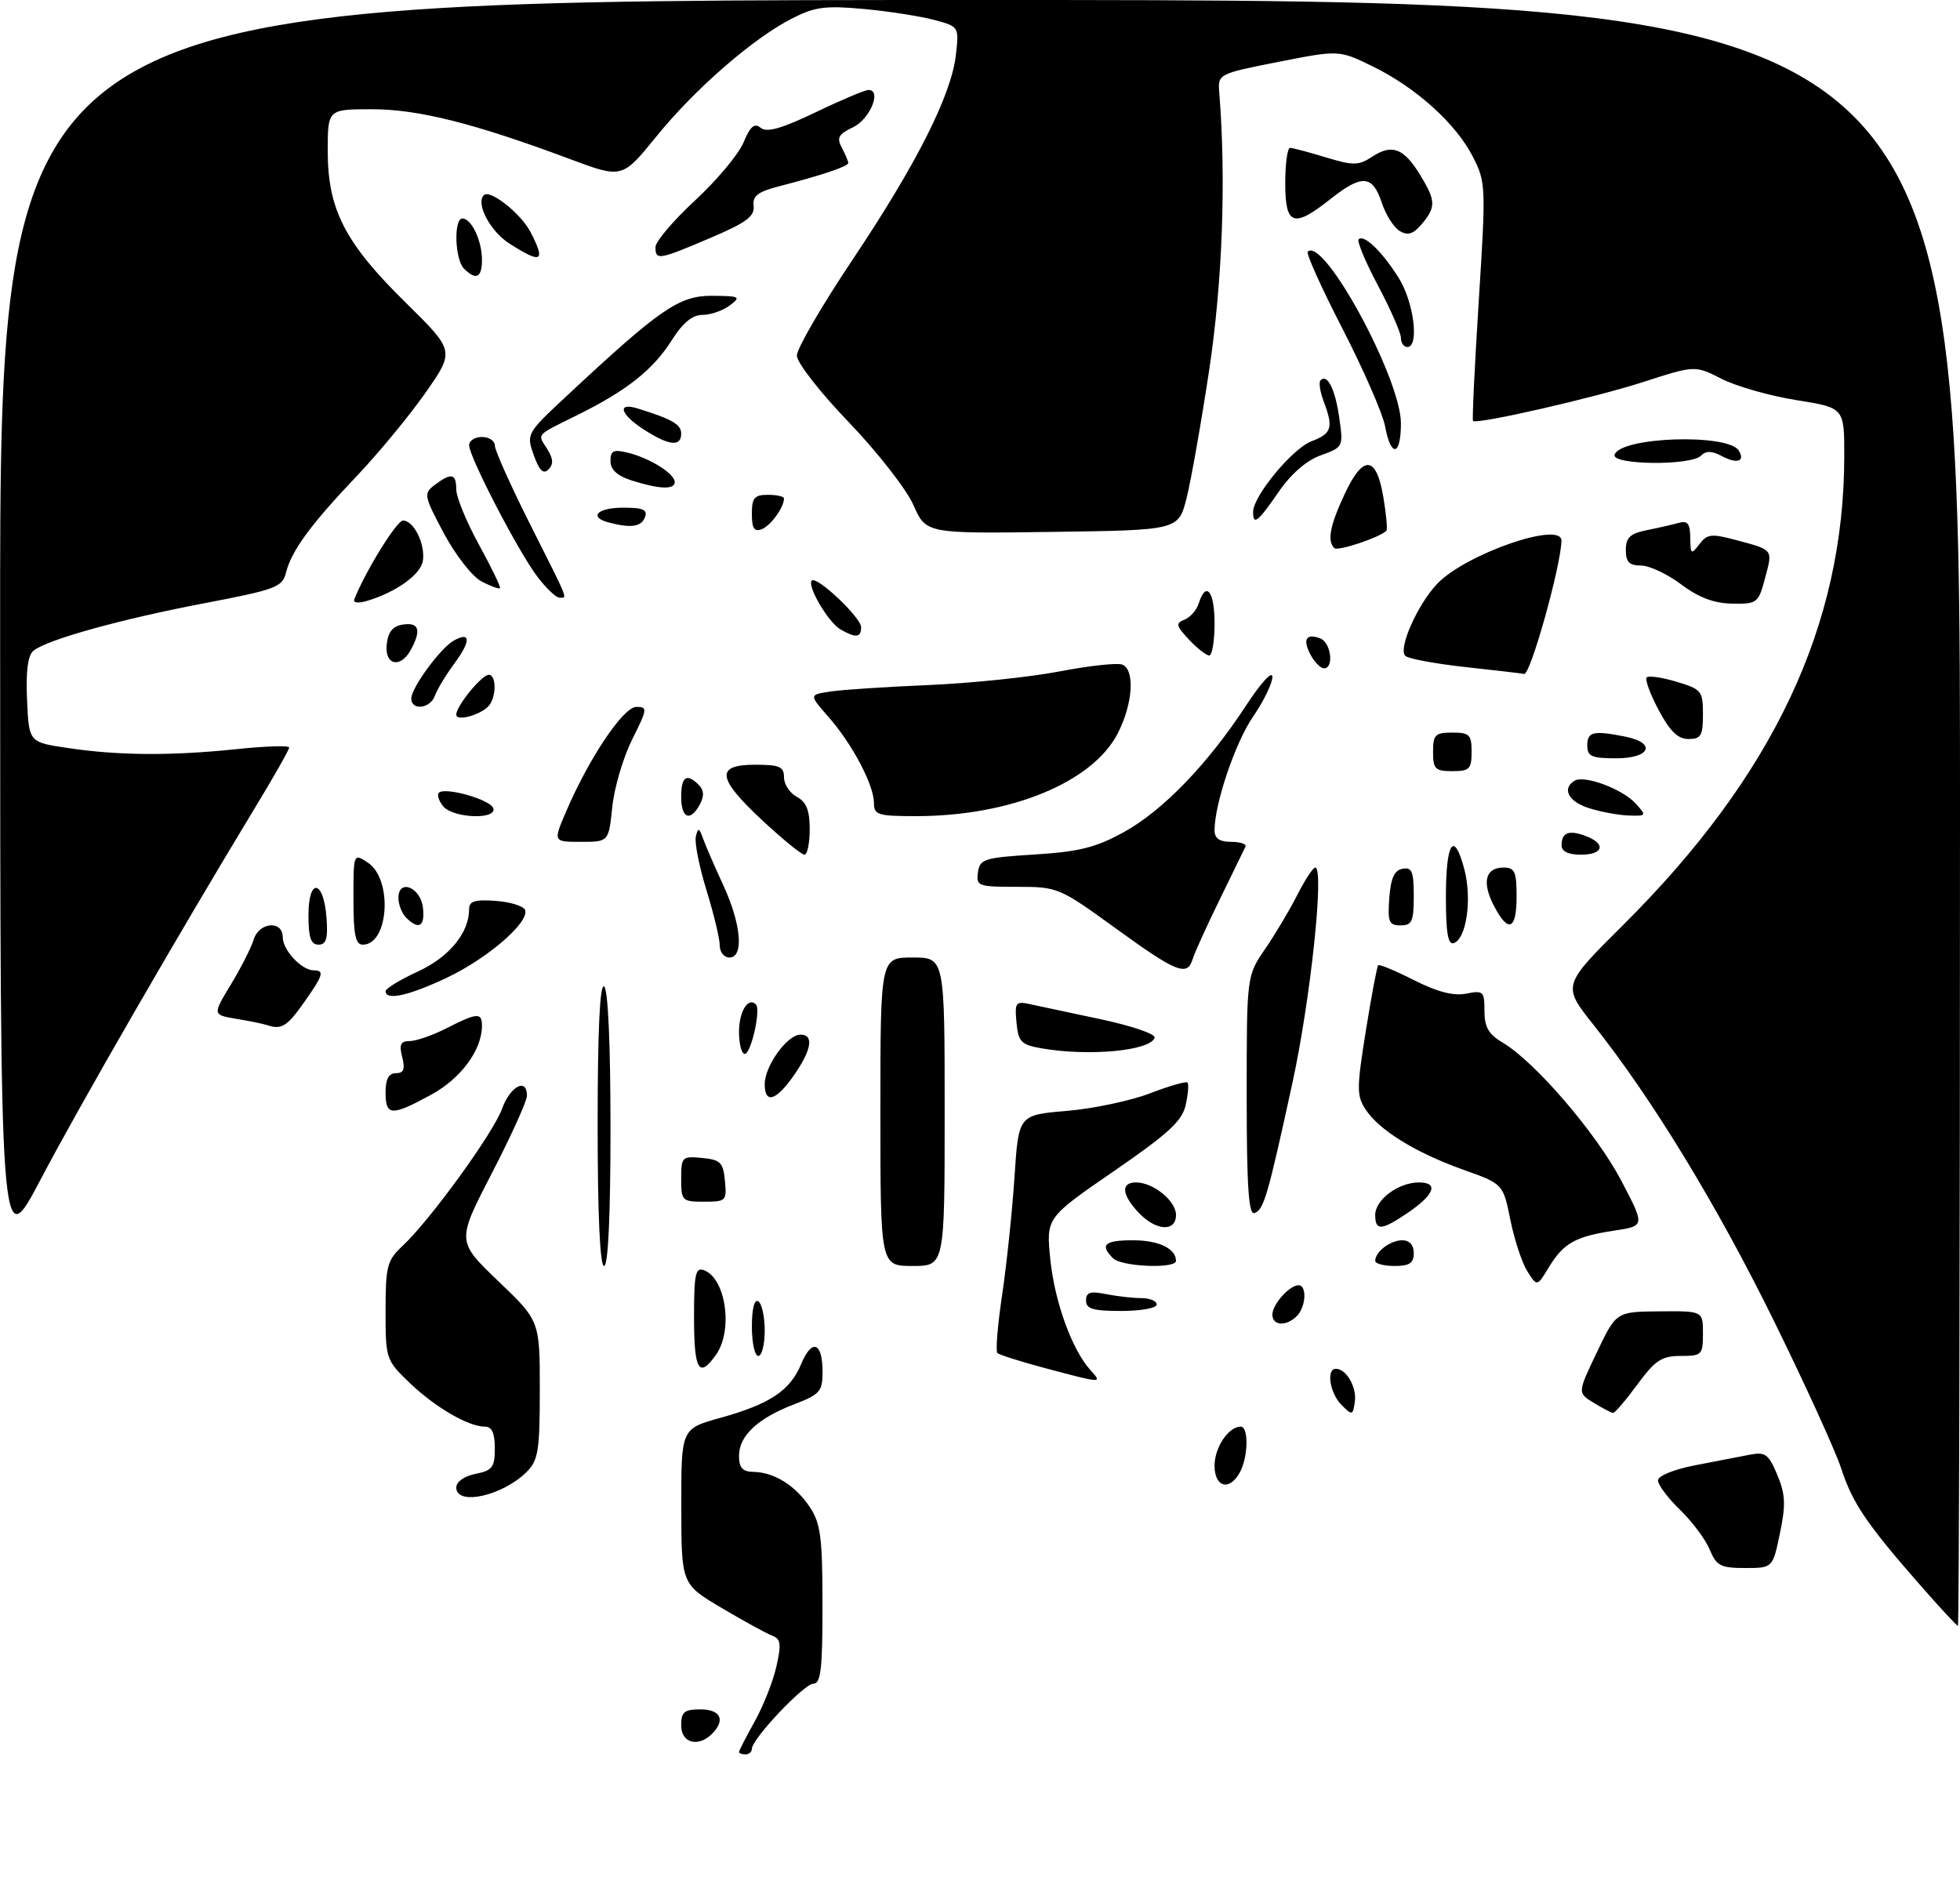 <?xml version="1.0" encoding="UTF-8" standalone="no"?>
<!DOCTYPE svg PUBLIC "-//W3C//DTD SVG 1.1//EN" "http://www.w3.org/Graphics/SVG/1.1/DTD/svg11.dtd" >
<svg xmlns="http://www.w3.org/2000/svg" xmlns:xlink="http://www.w3.org/1999/xlink" version="1.1" viewBox="0 0 305 296">
 <g >
 <path fill="currentColor"
d=" M 115.00 272.63 C 115.00 272.42 116.10 270.28 117.44 267.88 C 118.78 265.47 120.31 261.61 120.82 259.31 C 121.61 255.80 121.50 255.02 120.13 254.51 C 119.23 254.17 115.70 252.23 112.27 250.20 C 106.03 246.50 106.03 246.50 106.02 234.41 C 106.00 222.33 106.00 222.33 112.07 220.64 C 119.83 218.48 122.93 216.42 124.67 212.26 C 126.34 208.24 128.00 208.85 128.00 213.48 C 128.00 216.53 127.59 216.99 123.57 218.53 C 117.93 220.68 115.00 223.42 115.00 226.54 C 115.00 228.41 115.54 229.01 117.25 229.04 C 120.48 229.09 123.83 231.19 126.05 234.57 C 127.70 237.06 127.99 239.33 127.99 249.75 C 128.00 259.65 127.73 262.00 126.58 262.00 C 125.13 262.00 117.00 270.60 117.00 272.14 C 117.00 272.61 116.55 273.00 116.00 273.00 C 115.45 273.00 115.00 272.83 115.00 272.63 Z  M 106.00 268.50 C 106.00 266.39 106.47 266.00 109.00 266.00 C 112.15 266.00 112.93 267.67 110.80 269.80 C 108.65 271.95 106.00 271.24 106.00 268.50 Z  M 298.88 246.75 C 290.48 237.16 288.28 233.93 286.51 228.50 C 285.61 225.75 280.89 215.40 276.02 205.50 C 267.19 187.53 257.05 170.90 247.93 159.43 C 243.11 153.35 243.11 153.35 252.59 143.93 C 275.96 120.68 286.97 97.35 286.99 70.98 C 287.00 63.45 287.00 63.45 279.53 62.26 C 275.43 61.61 270.20 60.12 267.92 58.96 C 263.77 56.84 263.77 56.84 255.63 59.47 C 248.14 61.89 229.87 66.07 229.22 65.51 C 229.07 65.38 229.47 56.99 230.11 46.87 C 231.24 29.03 231.22 28.34 229.21 24.42 C 226.58 19.25 220.39 13.66 213.66 10.36 C 208.38 7.77 208.38 7.77 198.94 9.63 C 189.50 11.50 189.50 11.50 189.74 14.50 C 190.81 27.90 190.23 43.84 188.17 57.54 C 186.92 65.81 185.33 74.81 184.64 77.54 C 183.37 82.50 183.37 82.50 163.74 82.77 C 144.11 83.04 144.11 83.04 142.14 78.59 C 141.06 76.14 136.53 70.34 132.09 65.71 C 127.59 61.03 124.00 56.42 124.00 55.33 C 124.00 54.25 127.89 47.55 132.65 40.44 C 142.64 25.51 148.04 14.80 148.75 8.54 C 149.24 4.15 149.24 4.14 145.37 3.10 C 143.24 2.53 138.33 1.76 134.45 1.40 C 128.44 0.85 126.80 1.06 123.28 2.86 C 117.19 5.96 108.15 13.82 102.12 21.26 C 96.82 27.79 96.82 27.79 88.66 24.74 C 73.80 19.19 65.10 17.00 57.89 17.00 C 51.00 17.00 51.00 17.00 51.00 23.51 C 51.00 32.58 53.68 37.80 63.09 47.05 C 70.76 54.60 70.76 54.60 66.26 61.05 C 63.79 64.60 58.98 70.42 55.59 74.00 C 48.36 81.60 45.37 85.67 44.51 89.09 C 43.94 91.37 42.96 91.74 31.70 93.89 C 18.68 96.38 7.32 99.54 5.21 101.26 C 4.33 101.98 4.01 104.42 4.21 108.91 C 4.50 115.50 4.50 115.50 10.50 116.39 C 18.43 117.58 26.67 117.63 36.75 116.58 C 41.29 116.10 45.00 115.99 45.00 116.32 C 45.00 116.66 42.60 120.89 39.66 125.73 C 27.72 145.42 12.28 172.20 6.34 183.50 C 0.04 195.50 0.04 195.50 0.02 97.75 C 0.00 0.00 0.00 0.00 152.50 0.00 C 305.00 0.00 305.00 0.00 305.00 126.50 C 305.00 196.08 304.85 253.00 304.68 253.00 C 304.50 253.00 301.89 250.19 298.88 246.75 Z  M 266.05 241.13 C 265.40 239.55 263.32 236.77 261.43 234.94 C 259.54 233.11 258.00 231.05 258.00 230.37 C 258.00 229.67 260.46 228.66 263.75 228.02 C 266.91 227.41 270.74 226.66 272.27 226.37 C 274.71 225.90 275.21 226.27 276.57 229.51 C 277.83 232.54 277.91 234.14 276.98 238.59 C 275.86 244.00 275.86 244.00 271.55 244.00 C 267.75 244.00 267.10 243.66 266.05 241.13 Z  M 71.00 231.47 C 71.00 230.58 72.24 229.70 74.00 229.35 C 76.62 228.83 77.00 228.32 77.00 225.38 C 77.00 222.99 76.54 222.00 75.45 222.00 C 72.88 222.00 67.73 219.00 63.75 215.19 C 60.06 211.65 60.00 211.47 60.00 203.97 C 60.00 197.05 60.24 196.13 62.60 193.92 C 66.89 189.93 76.74 176.35 78.12 172.55 C 79.40 169.01 82.00 167.64 82.00 170.50 C 82.00 171.33 79.54 176.76 76.53 182.58 C 71.06 193.15 71.06 193.15 77.53 199.35 C 84.00 205.54 84.00 205.54 84.00 216.27 C 84.00 225.74 83.76 227.24 81.96 229.04 C 78.22 232.78 71.00 234.38 71.00 231.47 Z  M 189.00 228.07 C 189.00 225.24 191.17 222.00 193.07 222.00 C 194.32 222.00 194.25 226.66 192.96 229.07 C 191.36 232.07 189.00 231.48 189.00 228.07 Z  M 208.75 218.62 C 206.93 216.79 206.34 213.00 207.88 213.00 C 209.50 213.00 211.16 215.87 210.83 218.13 C 210.52 220.27 210.42 220.29 208.75 218.62 Z  M 247.99 218.29 C 245.47 216.75 245.47 216.75 248.49 210.44 C 251.50 204.12 251.50 204.12 258.25 204.06 C 265.00 204.00 265.00 204.00 265.00 207.50 C 265.00 210.83 264.83 211.00 261.53 211.00 C 258.58 211.00 257.57 211.67 254.78 215.46 C 252.98 217.91 251.28 219.90 251.00 219.87 C 250.72 219.84 249.37 219.13 247.99 218.29 Z  M 162.61 212.89 C 158.83 211.89 155.49 210.82 155.20 210.54 C 154.91 210.25 155.25 206.13 155.96 201.39 C 156.66 196.65 157.52 188.43 157.87 183.13 C 158.50 173.50 158.50 173.50 166.00 172.87 C 170.12 172.52 175.95 171.29 178.94 170.14 C 181.93 168.99 184.56 168.23 184.79 168.45 C 185.01 168.67 184.89 170.24 184.51 171.93 C 183.97 174.43 181.85 176.38 173.31 182.26 C 162.79 189.50 162.79 189.50 163.44 195.97 C 164.12 202.59 166.81 210.03 169.69 213.21 C 171.57 215.29 171.62 215.29 162.61 212.89 Z  M 108.00 205.03 C 108.00 198.19 108.22 197.15 109.58 197.67 C 112.95 198.96 114.10 206.99 111.44 210.78 C 108.78 214.58 108.00 213.28 108.00 205.03 Z  M 117.00 206.44 C 117.00 203.66 117.39 202.12 118.00 202.50 C 118.55 202.84 119.00 204.89 119.00 207.06 C 119.00 209.23 118.55 211.00 118.00 211.00 C 117.45 211.00 117.00 208.95 117.00 206.44 Z  M 198.00 204.57 C 198.00 202.97 200.65 200.00 202.07 200.00 C 203.41 200.00 203.22 203.38 201.80 204.80 C 200.16 206.44 198.00 206.31 198.00 204.57 Z  M 169.00 202.38 C 169.00 201.09 169.65 200.88 172.12 201.38 C 173.84 201.72 176.32 202.00 177.62 202.00 C 178.93 202.00 180.00 202.45 180.00 203.00 C 180.00 203.55 177.53 204.00 174.50 204.00 C 170.09 204.00 169.00 203.68 169.00 202.38 Z  M 237.69 197.86 C 236.86 196.56 235.67 192.97 235.04 189.87 C 233.91 184.23 233.91 184.23 227.70 182.02 C 220.30 179.38 214.62 175.88 212.50 172.64 C 211.10 170.51 211.11 169.33 212.54 160.41 C 213.41 154.98 214.28 150.39 214.46 150.20 C 214.65 150.02 217.16 151.06 220.05 152.53 C 223.68 154.36 226.19 155.01 228.15 154.62 C 230.82 154.09 231.00 154.26 231.00 157.31 C 231.00 159.84 231.64 160.95 233.86 162.26 C 238.85 165.21 248.39 176.31 252.26 183.67 C 255.99 190.77 255.99 190.77 251.25 191.49 C 245.16 192.40 243.32 193.43 241.04 197.17 C 239.19 200.22 239.19 200.22 237.69 197.86 Z  M 93.00 174.94 C 93.00 160.49 93.34 153.10 94.00 153.50 C 94.62 153.88 95.00 162.34 95.00 175.56 C 95.00 189.19 94.64 197.00 94.00 197.00 C 93.36 197.00 93.00 188.98 93.00 174.94 Z  M 137.00 173.00 C 137.00 149.00 137.00 149.00 142.00 149.00 C 147.00 149.00 147.00 149.00 147.00 173.00 C 147.00 197.00 147.00 197.00 142.00 197.00 C 137.00 197.00 137.00 197.00 137.00 173.00 Z  M 173.20 195.80 C 171.10 193.70 171.88 193.00 176.30 193.00 C 180.29 193.00 183.00 194.29 183.00 196.20 C 183.00 197.47 174.53 197.13 173.20 195.80 Z  M 214.00 196.20 C 214.00 194.79 216.35 193.00 218.20 193.00 C 219.33 193.00 220.00 193.74 220.00 195.00 C 220.00 196.56 219.33 197.00 217.00 197.00 C 215.35 197.00 214.00 196.64 214.00 196.20 Z  M 177.17 188.69 C 174.54 185.88 174.38 184.00 176.78 184.00 C 179.47 184.00 183.00 186.87 183.00 189.06 C 183.00 191.75 179.86 191.55 177.17 188.69 Z  M 214.00 189.06 C 214.00 186.68 217.61 184.00 220.81 184.00 C 223.93 184.00 223.22 185.91 219.03 188.75 C 214.96 191.51 214.00 191.56 214.00 189.06 Z  M 194.00 170.51 C 194.00 151.86 194.00 151.86 196.86 147.68 C 198.44 145.38 200.70 141.59 201.88 139.25 C 203.07 136.91 204.32 135.00 204.67 135.00 C 206.11 135.00 203.94 155.54 201.12 168.50 C 197.25 186.24 196.66 188.28 195.20 188.77 C 194.30 189.07 194.00 184.54 194.00 170.51 Z  M 106.00 183.44 C 106.00 180.02 106.13 179.89 109.25 180.19 C 112.11 180.46 112.54 180.89 112.81 183.75 C 113.11 186.87 112.98 187.00 109.56 187.00 C 106.15 187.00 106.00 186.85 106.00 183.44 Z  M 60.00 170.00 C 60.00 167.91 60.49 167.00 61.61 167.00 C 62.82 167.00 63.06 166.39 62.59 164.50 C 62.09 162.52 62.34 162.00 63.77 162.00 C 64.76 162.00 67.34 161.10 69.50 160.00 C 74.24 157.58 75.00 157.53 75.00 159.60 C 75.00 163.40 71.74 167.82 67.06 170.37 C 60.90 173.72 60.00 173.67 60.00 170.00 Z  M 119.00 168.72 C 119.00 165.86 122.51 161.00 124.57 161.00 C 126.63 161.00 126.33 163.22 123.75 167.03 C 120.88 171.26 119.00 171.93 119.00 168.72 Z  M 115.00 160.56 C 115.00 157.40 116.43 155.09 117.63 156.30 C 118.43 157.10 116.87 164.00 115.89 164.00 C 115.40 164.00 115.00 162.45 115.00 160.56 Z  M 162.00 163.12 C 158.90 162.57 158.46 162.11 158.18 159.12 C 157.88 156.04 158.06 155.78 160.18 156.24 C 161.45 156.51 166.44 157.57 171.26 158.60 C 176.07 159.62 179.86 160.91 179.68 161.48 C 178.99 163.53 169.37 164.42 162.00 163.12 Z  M 41.50 159.50 C 40.95 159.32 38.83 158.88 36.78 158.54 C 33.07 157.92 33.07 157.92 35.92 153.21 C 37.49 150.62 39.08 147.49 39.46 146.25 C 40.29 143.48 44.00 143.14 44.00 145.85 C 44.00 147.85 46.95 151.00 48.83 151.00 C 50.54 151.00 50.31 151.75 47.25 156.07 C 44.63 159.77 43.78 160.28 41.50 159.50 Z  M 60.00 154.24 C 60.00 153.83 62.25 152.46 65.00 151.19 C 69.88 148.96 73.00 145.17 73.00 141.49 C 73.00 140.22 73.88 139.95 77.17 140.19 C 79.47 140.36 81.51 141.01 81.72 141.63 C 82.35 143.55 75.85 149.16 69.52 152.15 C 63.61 154.95 60.00 155.74 60.00 154.24 Z  M 173.60 144.45 C 164.85 138.11 164.59 138.00 158.28 138.00 C 152.20 138.00 151.88 137.88 152.18 135.75 C 152.48 133.67 153.13 133.46 161.00 132.97 C 167.89 132.54 170.51 131.89 174.84 129.51 C 180.92 126.18 187.94 118.91 193.91 109.78 C 196.22 106.24 198.00 104.30 198.00 105.33 C 198.00 106.32 196.65 109.10 195.01 111.49 C 192.23 115.52 189.00 125.06 189.00 129.21 C 189.00 130.47 189.77 131.00 191.58 131.00 C 193.00 131.00 194.01 131.34 193.81 131.75 C 193.62 132.16 191.81 135.88 189.79 140.00 C 187.77 144.12 185.88 148.29 185.59 149.25 C 184.76 152.00 183.10 151.34 173.60 144.45 Z  M 112.00 147.11 C 112.00 146.06 111.07 142.21 109.94 138.54 C 108.81 134.87 108.06 131.11 108.28 130.18 C 108.63 128.74 108.79 128.78 109.41 130.50 C 109.80 131.60 111.22 134.87 112.56 137.77 C 115.36 143.83 115.79 149.00 113.50 149.00 C 112.67 149.00 112.00 148.15 112.00 147.11 Z  M 48.00 142.42 C 48.00 136.51 50.37 136.86 50.81 142.83 C 51.05 146.07 50.77 147.00 49.56 147.00 C 48.37 147.00 48.00 145.90 48.00 142.42 Z  M 55.00 139.88 C 55.00 132.76 55.00 132.76 57.25 134.24 C 61.14 136.81 60.51 147.00 56.46 147.00 C 55.32 147.00 55.00 145.47 55.00 139.88 Z  M 225.00 139.64 C 225.00 131.01 226.24 129.11 227.87 135.27 C 229.09 139.90 228.20 146.10 226.22 146.76 C 225.33 147.06 225.00 145.13 225.00 139.64 Z  M 63.20 142.80 C 62.54 142.14 62.00 140.76 62.00 139.73 C 62.00 136.68 65.45 138.06 65.82 141.26 C 66.15 144.18 65.16 144.76 63.20 142.80 Z  M 216.19 139.76 C 216.42 136.66 216.97 135.43 218.25 135.19 C 219.71 134.91 220.00 135.61 220.00 139.43 C 220.00 143.38 219.72 144.00 217.94 144.00 C 216.14 144.00 215.92 143.47 216.19 139.76 Z  M 232.45 140.91 C 230.57 137.26 231.15 135.00 233.97 135.00 C 235.71 135.00 236.00 135.64 236.00 139.50 C 236.00 144.75 234.71 145.26 232.45 140.91 Z  M 118.68 127.71 C 111.56 121.09 111.28 119.00 117.50 119.00 C 121.31 119.00 122.00 119.30 122.00 120.96 C 122.00 122.05 122.90 123.41 124.00 124.00 C 125.48 124.79 126.00 126.09 126.00 129.04 C 126.00 131.22 125.63 133.00 125.18 133.00 C 124.73 133.00 121.81 130.62 118.68 127.71 Z  M 243.00 131.56 C 243.00 129.54 244.13 129.10 246.75 130.09 C 249.97 131.30 249.53 133.00 246.00 133.00 C 244.05 133.00 243.00 132.49 243.00 131.56 Z  M 88.09 126.29 C 91.67 117.94 97.00 110.00 99.03 110.00 C 100.79 110.00 100.75 110.33 98.38 115.05 C 96.99 117.83 95.59 122.55 95.28 125.55 C 94.72 131.00 94.72 131.00 90.40 131.00 C 86.07 131.00 86.07 131.00 88.09 126.29 Z  M 68.98 125.48 C 68.28 124.64 67.98 123.69 68.30 123.36 C 69.25 122.42 76.31 124.42 76.76 125.77 C 77.36 127.59 70.52 127.33 68.98 125.48 Z  M 106.00 124.00 C 106.00 120.83 106.85 120.25 108.75 122.15 C 109.55 122.95 109.60 123.88 108.92 125.15 C 107.43 127.94 106.00 127.37 106.00 124.00 Z  M 136.00 124.96 C 136.00 122.17 132.63 115.78 128.94 111.58 C 125.89 108.11 125.89 108.11 129.20 107.61 C 131.01 107.33 137.90 106.88 144.50 106.60 C 151.10 106.32 160.27 105.37 164.87 104.48 C 169.47 103.60 173.86 103.12 174.62 103.41 C 176.64 104.18 176.31 109.48 173.95 114.09 C 170.05 121.74 157.25 127.00 142.55 127.00 C 136.62 127.00 136.00 126.81 136.00 124.96 Z  M 247.25 125.75 C 244.06 124.73 243.01 122.73 245.02 121.49 C 246.53 120.56 252.49 122.78 254.53 125.04 C 256.26 126.95 256.23 127.00 253.40 126.90 C 251.81 126.84 249.04 126.33 247.25 125.75 Z  M 223.00 117.00 C 223.00 114.33 223.33 114.00 226.00 114.00 C 228.67 114.00 229.00 114.33 229.00 117.00 C 229.00 119.67 228.67 120.00 226.00 120.00 C 223.33 120.00 223.00 119.67 223.00 117.00 Z  M 247.00 116.00 C 247.00 113.86 247.95 113.64 252.88 114.62 C 257.81 115.61 256.84 118.00 251.50 118.00 C 247.67 118.00 247.00 117.70 247.00 116.00 Z  M 258.10 110.48 C 256.78 108.00 255.95 105.72 256.25 105.41 C 256.56 105.11 258.65 105.41 260.90 106.09 C 264.78 107.25 265.00 107.53 265.00 111.16 C 265.00 114.48 264.69 115.00 262.75 115.00 C 261.10 115.00 259.86 113.79 258.10 110.48 Z  M 71.00 111.20 C 71.00 109.86 74.97 105.00 76.07 105.00 C 77.17 105.00 77.28 108.03 76.23 109.62 C 75.26 111.10 71.00 112.39 71.00 111.20 Z  M 64.00 108.69 C 64.00 107.04 68.54 100.84 70.60 99.69 C 73.25 98.20 73.31 99.72 70.75 103.18 C 69.40 105.01 68.02 107.29 67.68 108.25 C 66.97 110.28 64.00 110.63 64.00 108.69 Z  M 228.00 103.80 C 223.32 103.28 219.13 102.50 218.68 102.06 C 217.53 100.94 220.60 94.03 223.67 90.82 C 228.12 86.18 243.03 81.02 242.98 84.14 C 242.91 88.04 238.15 105.06 237.18 104.87 C 236.81 104.79 232.68 104.31 228.00 103.80 Z  M 203.95 101.91 C 202.66 99.50 203.25 98.50 205.46 99.35 C 207.12 99.98 207.62 104.00 206.04 104.00 C 205.50 104.00 204.57 103.06 203.95 101.91 Z  M 60.18 100.25 C 60.41 98.28 61.14 97.41 62.75 97.18 C 65.20 96.83 65.58 98.05 63.96 101.07 C 62.35 104.08 59.81 103.54 60.18 100.25 Z  M 185.02 99.53 C 183.01 97.38 182.92 96.97 184.31 96.43 C 185.20 96.09 186.20 94.96 186.53 93.91 C 187.67 90.32 189.00 91.99 189.00 97.00 C 189.00 99.75 188.63 102.00 188.17 102.00 C 187.72 102.00 186.30 100.89 185.02 99.53 Z  M 130.75 97.92 C 128.88 96.83 125.54 91.12 126.32 90.35 C 127.10 89.57 134.00 96.10 134.00 97.60 C 134.00 99.24 133.16 99.32 130.75 97.92 Z  M 55.13 93.27 C 56.82 88.96 61.74 81.00 62.71 81.00 C 64.39 81.00 66.19 84.64 65.81 87.25 C 65.50 89.38 61.67 92.14 57.13 93.50 C 55.77 93.91 54.92 93.81 55.13 93.27 Z  M 261.60 90.93 C 259.46 89.32 256.64 88.00 255.35 88.00 C 253.53 88.00 253.00 87.45 253.00 85.58 C 253.00 83.65 253.66 83.03 256.25 82.50 C 258.04 82.15 260.29 81.63 261.25 81.36 C 262.61 80.97 263.01 81.49 263.03 83.68 C 263.06 86.29 263.17 86.36 264.44 84.69 C 265.66 83.08 266.31 83.01 270.16 84.04 C 276.01 85.61 275.88 85.43 274.66 89.98 C 273.63 93.85 273.44 94.00 269.54 93.93 C 266.70 93.88 264.34 92.99 261.60 90.93 Z  M 83.63 89.75 C 80.67 85.87 73.00 71.09 73.00 69.28 C 73.00 68.57 73.90 68.00 75.00 68.00 C 76.10 68.00 77.00 68.60 77.00 69.33 C 77.00 70.06 79.47 75.58 82.49 81.58 C 88.67 93.87 88.32 93.00 87.05 93.00 C 86.53 93.00 84.99 91.54 83.63 89.75 Z  M 74.92 90.47 C 73.49 89.72 70.88 86.37 69.07 82.99 C 65.95 77.12 65.89 76.80 67.65 75.46 C 70.24 73.51 71.00 73.67 71.00 76.17 C 71.00 77.36 72.60 81.24 74.55 84.79 C 76.50 88.34 77.96 91.37 77.80 91.53 C 77.63 91.69 76.34 91.21 74.92 90.47 Z  M 207.63 85.29 C 206.50 84.17 206.96 81.77 209.25 76.87 C 212.13 70.69 214.18 70.87 215.27 77.38 C 215.72 80.06 215.93 82.40 215.74 82.59 C 214.68 83.65 208.16 85.82 207.63 85.29 Z  M 117.00 79.97 C 117.00 77.47 117.39 77.00 119.50 77.00 C 120.88 77.00 122.00 77.25 122.00 77.57 C 122.00 78.95 119.92 81.82 118.53 82.35 C 117.37 82.80 117.00 82.22 117.00 79.97 Z  M 94.75 81.31 C 91.54 80.47 92.95 79.00 96.97 79.00 C 100.09 79.00 100.81 79.32 100.36 80.50 C 99.79 81.98 98.19 82.21 94.75 81.31 Z  M 195.00 79.65 C 195.00 77.19 201.14 69.77 204.10 68.66 C 207.25 67.47 207.53 66.54 205.97 62.43 C 205.41 60.94 205.19 59.48 205.49 59.18 C 206.55 58.11 207.78 60.56 208.41 65.04 C 209.05 69.53 209.02 69.59 205.53 70.85 C 203.29 71.66 200.90 73.74 198.96 76.56 C 195.72 81.26 195.00 81.83 195.00 79.65 Z  M 98.25 74.75 C 96.04 74.04 95.00 73.08 95.00 71.75 C 95.00 70.11 95.45 69.89 97.75 70.46 C 101.15 71.30 105.00 73.72 105.00 75.02 C 105.00 76.23 102.54 76.13 98.25 74.75 Z  M 83.06 70.83 C 81.89 67.53 81.93 67.45 88.19 61.61 C 102.74 48.03 105.69 46.00 110.80 46.03 C 115.15 46.06 115.36 46.17 113.56 47.53 C 112.49 48.34 110.58 49.00 109.32 49.00 C 107.74 49.00 106.26 50.22 104.55 52.92 C 101.65 57.51 97.61 60.73 90.00 64.51 C 83.20 67.89 83.62 67.42 85.16 69.88 C 86.10 71.39 86.15 72.25 85.35 73.05 C 84.55 73.85 83.93 73.25 83.06 70.83 Z  M 251.25 70.76 C 252.18 67.97 268.91 67.42 270.58 70.12 C 271.61 71.80 270.31 72.23 267.98 70.99 C 266.39 70.14 265.48 70.12 264.69 70.91 C 263.10 72.50 250.71 72.36 251.25 70.76 Z  M 215.54 66.35 C 215.16 64.34 212.18 57.52 208.92 51.18 C 205.66 44.85 203.22 39.45 203.50 39.17 C 205.95 36.72 218.00 58.91 218.00 65.87 C 218.00 70.98 216.46 71.28 215.54 66.35 Z  M 100.25 66.88 C 96.51 64.49 95.92 62.53 99.25 63.57 C 104.61 65.24 106.00 66.04 106.00 67.48 C 106.00 69.56 104.12 69.36 100.25 66.88 Z  M 218.00 52.58 C 218.00 51.80 216.40 48.15 214.45 44.47 C 212.49 40.79 211.13 37.53 211.42 37.24 C 212.25 36.42 215.04 39.10 217.64 43.22 C 220.01 46.97 220.90 54.00 219.00 54.00 C 218.45 54.00 218.00 53.36 218.00 52.58 Z  M 72.20 41.80 C 70.77 40.37 70.58 34.00 71.96 34.00 C 73.37 34.00 75.00 37.46 75.00 40.43 C 75.00 43.22 74.08 43.68 72.20 41.80 Z  M 79.24 37.88 C 76.27 35.97 74.00 31.67 75.29 30.37 C 76.25 29.42 81.06 33.22 82.55 36.10 C 84.96 40.76 84.30 41.12 79.24 37.88 Z  M 102.00 38.45 C 102.00 37.59 104.77 34.33 108.15 31.20 C 111.54 28.06 114.94 24.00 115.70 22.17 C 116.76 19.64 117.40 19.09 118.37 19.89 C 119.31 20.67 121.60 20.02 126.91 17.48 C 130.90 15.56 134.61 14.00 135.15 14.00 C 137.26 14.00 135.38 18.54 132.75 19.80 C 130.47 20.88 130.17 21.44 131.00 22.99 C 131.55 24.02 132.00 25.09 132.00 25.36 C 132.00 25.89 127.92 27.26 121.27 28.98 C 117.92 29.84 117.08 30.49 117.27 32.07 C 117.45 33.67 116.11 34.66 110.53 37.03 C 102.48 40.46 102.00 40.54 102.00 38.45 Z  M 217.83 35.96 C 216.90 35.42 215.63 33.41 215.00 31.49 C 213.58 27.21 211.92 27.10 207.00 31.00 C 201.27 35.54 200.00 35.08 200.00 28.50 C 200.00 25.48 200.34 23.00 200.75 23.01 C 201.16 23.02 203.67 23.68 206.32 24.49 C 210.64 25.79 211.40 25.78 213.57 24.36 C 216.62 22.36 218.46 23.07 220.99 27.22 C 223.44 31.24 223.48 32.21 221.25 34.86 C 219.93 36.43 219.09 36.70 217.83 35.96 Z "/>
</g>
</svg>